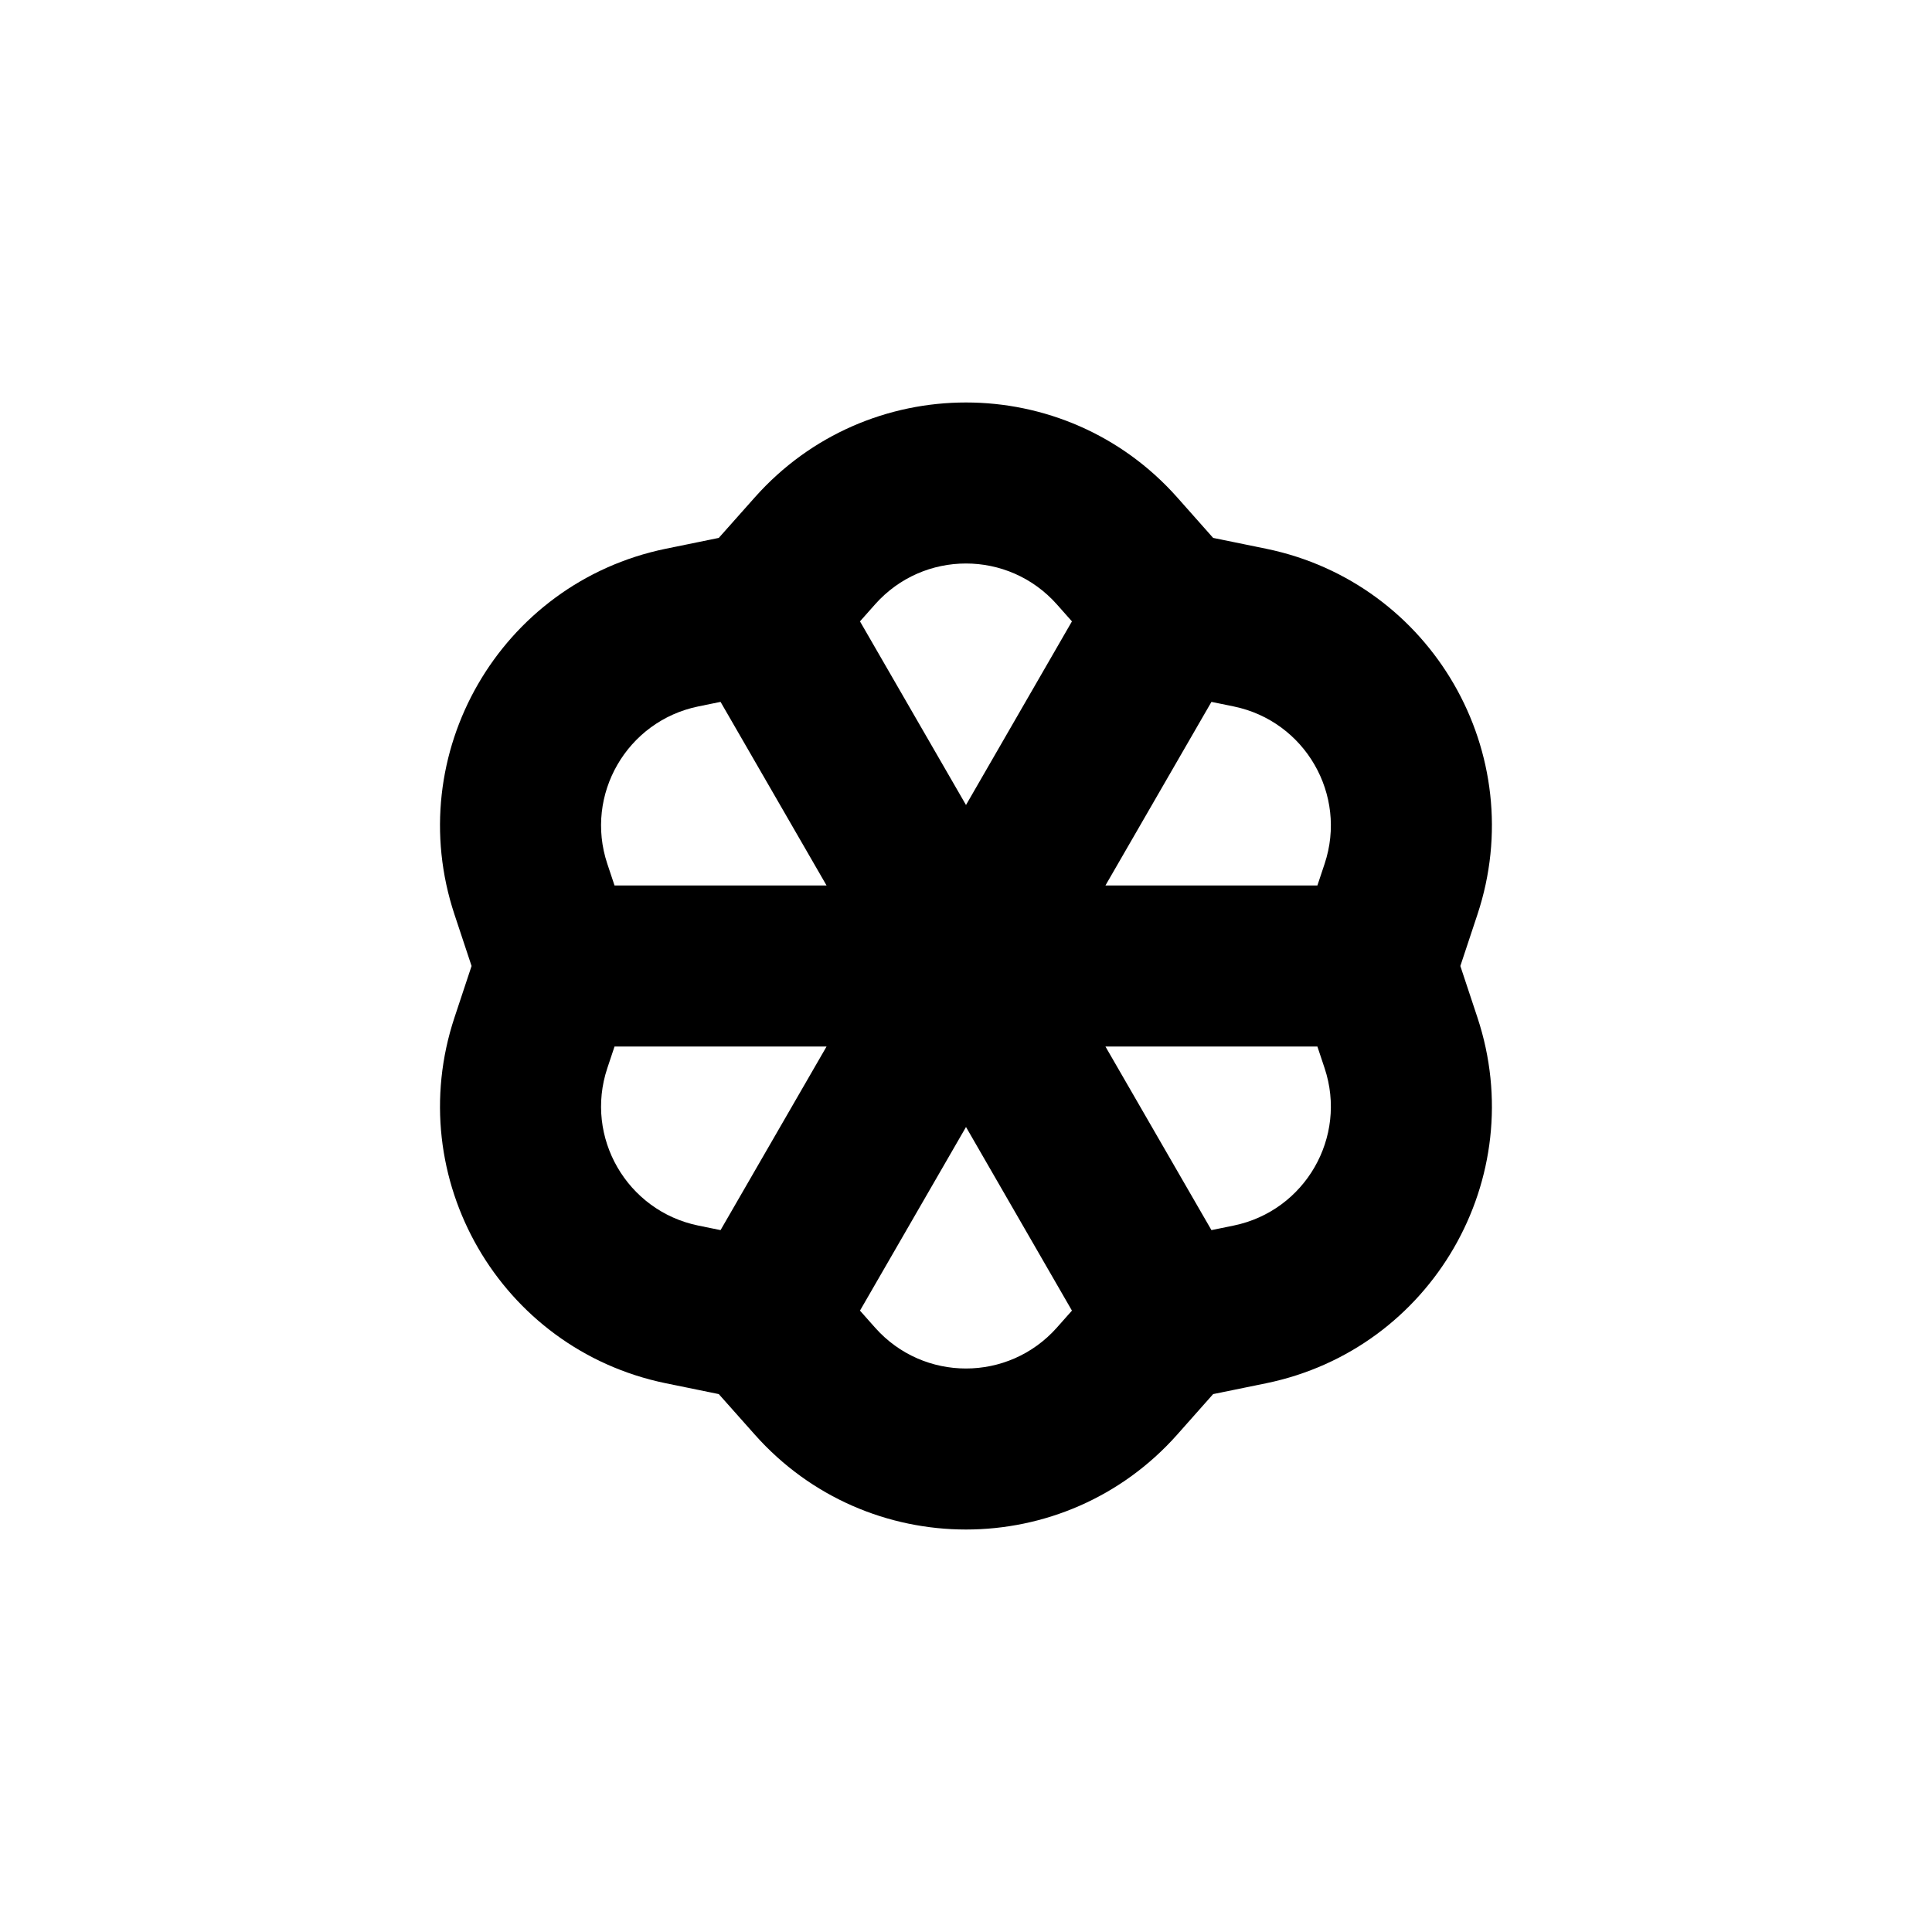 <svg width="24" height="24" viewBox="0 0 24 24" fill="none" xmlns="http://www.w3.org/2000/svg">
<path fill-rule="evenodd" clip-rule="evenodd" d="M13.316 7.719L12 10L10.683 7.719L10.871 7.507C11.472 6.831 12.527 6.831 13.128 7.507L13.316 7.719ZM8.951 8.719L10.268 11H7.634L7.544 10.73C7.259 9.873 7.787 8.959 8.672 8.776L8.951 8.719ZM7.544 13.27L7.634 13H10.268L8.951 15.281L8.672 15.224C7.787 15.041 7.259 14.127 7.544 13.27ZM12 14L10.683 16.281L10.871 16.493C11.472 17.169 12.527 17.169 13.128 16.493L13.316 16.281L12 14ZM14.623 17.822L15.07 17.318L15.73 17.183C17.788 16.759 19.015 14.634 18.353 12.639L18.141 12L18.353 11.361C19.015 9.366 17.788 7.241 15.73 6.817L15.07 6.682L14.623 6.178C13.227 4.607 10.773 4.607 9.377 6.178L8.929 6.682L8.269 6.817C6.211 7.241 4.984 9.366 5.646 11.361L5.858 12L5.646 12.639C4.984 14.634 6.211 16.759 8.269 17.183L8.929 17.318L9.377 17.822C10.773 19.393 13.227 19.393 14.623 17.822ZM16.455 10.73L16.365 11H13.732L15.049 8.719L15.327 8.776C16.212 8.959 16.74 9.873 16.455 10.73ZM16.455 13.27L16.365 13H13.732L15.049 15.281L15.327 15.224C16.212 15.041 16.74 14.127 16.455 13.27Z" fill="black"/>
</svg>
